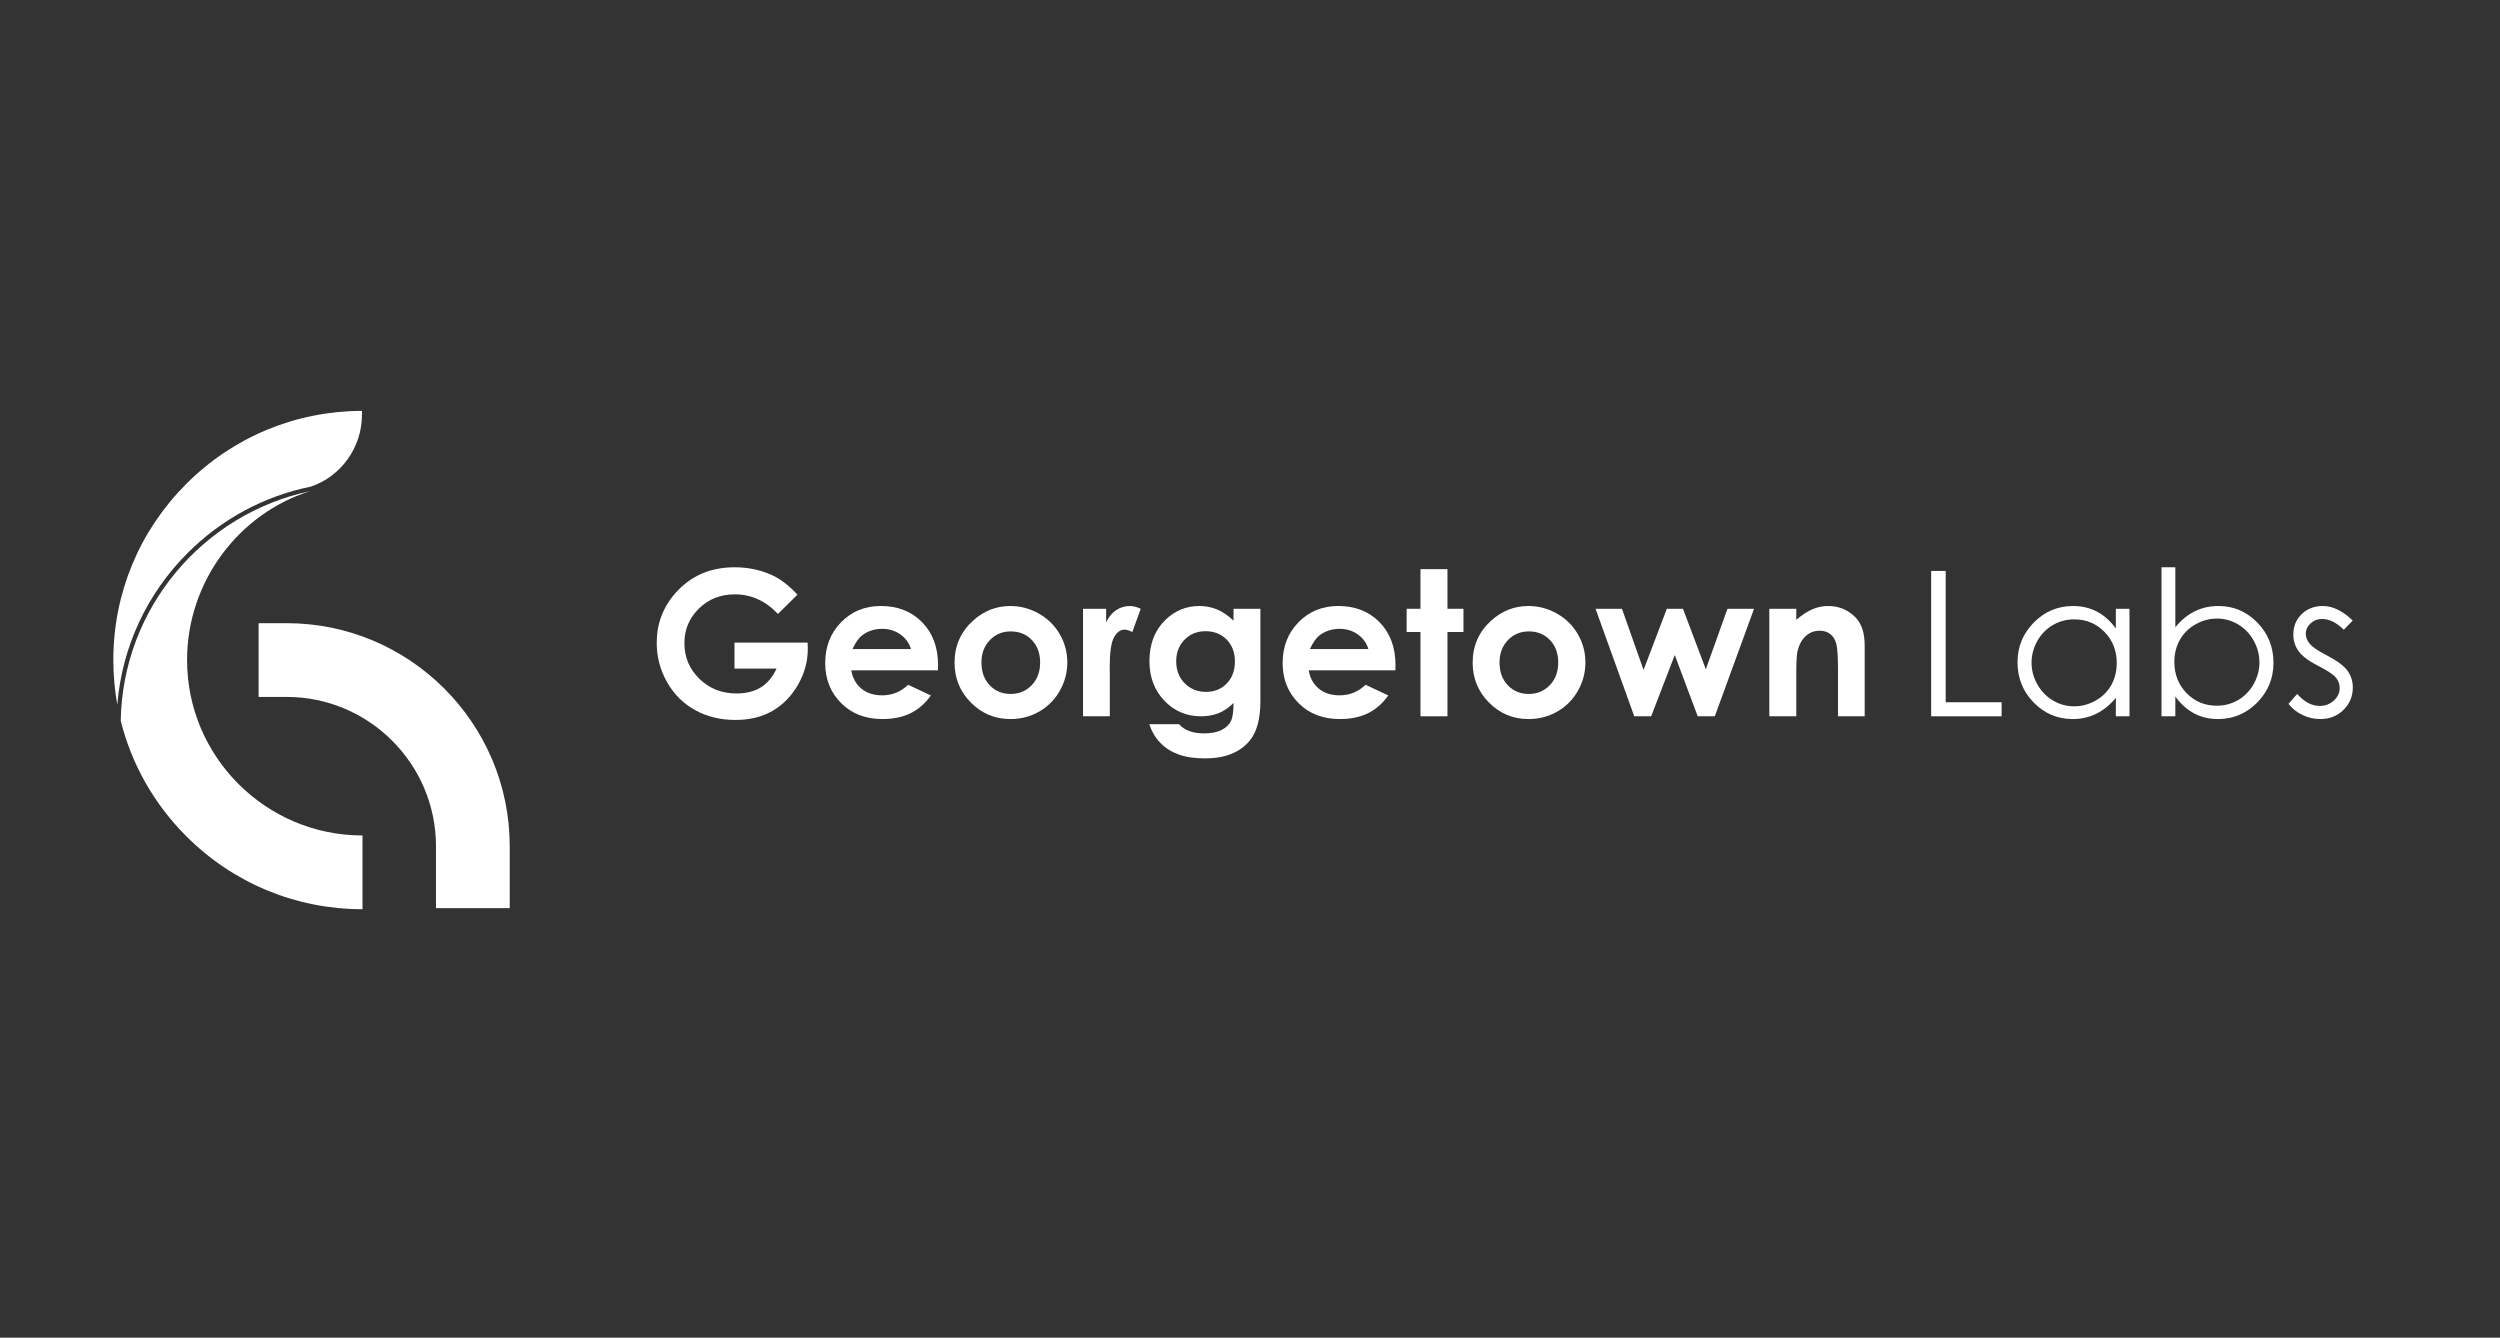<?xml version="1.0" encoding="utf-8"?>
<!-- Generator: Adobe Illustrator 16.0.0, SVG Export Plug-In . SVG Version: 6.00 Build 0)  -->
<!DOCTYPE svg PUBLIC "-//W3C//DTD SVG 1.1//EN" "http://www.w3.org/Graphics/SVG/1.1/DTD/svg11.dtd">
<svg version="1.1" id="Capa_1" xmlns="http://www.w3.org/2000/svg" xmlns:xlink="http://www.w3.org/1999/xlink" x="0px" y="0px"
	 width="5756.371px" height="3080px" viewBox="0 0 5756.371 3080" enable-background="new 0 0 5756.371 3080" xml:space="preserve">
<rect x="0" y="0" width="5756.371" height="3080" fill="#333333" stroke="none"/>
<g>
	<path fill="#FFFFFF" d="M1173.677,2091.077h-169.8v-142.506c0-189.614-154.261-343.877-343.879-343.877h-64.508v-169.801h64.508
		c283.246,0,513.679,230.438,513.679,513.678V2091.077z"/>
</g>
<path fill="#FFFFFF" d="M713.753,1130.948c-245.718,52.055-431.364,268.661-435.755,528.629
	c24.867,99.782,76.386,191.301,150.977,265.889c108.36,108.362,252.429,168.036,405.671,168.036v-169.797
	c-222.718,0-403.91-181.193-403.91-403.91C430.736,1339.168,549.9,1182.444,713.753,1130.948"/>
<g>
	<path fill="#FFFFFF" d="M833.434,955.142V946.1c-152.789,0.315-296.388,59.949-404.459,168.021
		c-108.358,108.361-168.035,252.431-168.035,405.674c0,34.836,3.119,69.197,9.158,102.774
		c10.768-131.993,67.316-254.646,162.009-349.337c78.682-78.683,176.671-131.027,283.276-152.667
		C784.678,1097.6,833.434,1030.578,833.434,955.142z"/>
	<path fill="#FFFFFF" d="M833.434,946.086v0.014c0.409,0,0.811-0.014,1.212-0.014H833.434z"/>
</g>
<g>
	<path fill="#FFFFFF" d="M1836.147,1369.202l-44.866,44.374c-28.392-30.034-61.482-45.057-99.291-45.057
		c-32.951,0-60.537,10.922-82.781,32.771c-22.242,21.839-33.364,48.39-33.364,79.63c0,32.31,11.545,59.693,34.622,82.141
		c23.081,22.45,51.554,33.68,85.417,33.68c22.023,0,40.582-4.628,55.694-13.882c15.105-9.25,27.293-23.738,36.556-43.462h-96.93
		v-59.846h168.377l0.453,14.115c0,29.275-7.586,57.032-22.75,83.274c-15.173,26.242-34.815,46.264-58.929,60.07
		c-24.121,13.803-52.416,20.704-84.874,20.704c-34.735,0-65.72-7.554-92.944-22.64c-27.229-15.098-48.773-36.595-64.62-64.502
		c-15.851-27.919-23.778-58.025-23.778-90.339c0-44.285,14.637-82.814,43.912-115.584c34.737-38.988,79.943-58.477,135.605-58.477
		c29.127,0,56.352,5.385,81.692,16.158C1794.735,1331.431,1815.668,1347.055,1836.147,1369.202z"/>
	<path fill="#FFFFFF" d="M2159.692,1543.485h-199.542c2.882,17.601,10.578,31.597,23.095,41.981
		c12.515,10.397,28.474,15.59,47.894,15.59c23.212,0,43.154-8.108,59.845-24.342l52.331,24.574
		c-13.05,18.509-28.671,32.195-46.874,41.061c-18.198,8.88-39.816,13.313-64.844,13.313c-38.831,0-70.457-12.241-94.882-36.743
		c-24.426-24.498-36.63-55.174-36.63-92.035c0-37.771,12.172-69.132,36.519-94.086c24.346-24.948,54.868-37.431,91.582-37.431
		c38.982,0,70.682,12.482,95.108,37.431c24.417,24.954,36.633,57.907,36.633,98.862L2159.692,1543.485z M2097.58,1494.574
		c-4.105-13.807-12.196-25.033-24.275-33.68c-12.08-8.643-26.096-12.969-42.048-12.969c-17.325,0-32.519,4.863-45.584,14.563
		c-8.204,6.068-15.8,16.763-22.793,32.085H2097.58z"/>
	<path fill="#FFFFFF" d="M2326.249,1395.367c23.354,0,45.311,5.848,65.868,17.523c20.558,11.68,36.594,27.534,48.125,47.557
		c11.528,20.021,17.291,41.64,17.291,64.845c0,23.357-5.801,45.207-17.405,65.527c-11.604,20.324-27.417,36.209-47.439,47.663
		s-42.097,17.18-66.21,17.18c-35.496,0-65.794-12.626-90.899-37.886c-25.107-25.248-37.654-55.932-37.654-92.033
		c0-38.679,14.184-70.915,42.544-96.698C2265.347,1406.597,2293.94,1395.367,2326.249,1395.367z M2327.272,1453.846
		c-19.294,0-35.372,6.709-48.205,20.142c-12.84,13.415-19.257,30.601-19.257,51.529c0,21.541,6.345,38.987,19.031,52.333
		c12.682,13.344,28.752,20.021,48.201,20.021c19.451,0,35.636-6.749,48.553-20.247c12.911-13.504,19.37-30.867,19.37-52.106
		c0-21.241-6.348-38.487-19.034-51.767C2363.243,1460.479,2347.023,1453.846,2327.272,1453.846z"/>
	<path fill="#FFFFFF" d="M2493.711,1401.737h53.248v31.179c5.761-12.287,13.424-21.617,22.976-27.996
		c9.559-6.366,20.021-9.553,31.4-9.553c8.039,0,16.462,2.131,25.256,6.37l-19.342,53.476c-7.28-3.646-13.272-5.461-17.974-5.461
		c-9.555,0-17.632,5.908-24.23,17.748c-6.597,11.826-9.899,35.035-9.899,69.621l0.23,12.063v100.11h-61.665V1401.737z"/>
	<path fill="#FFFFFF" d="M2840.245,1401.737h61.891v212.063c0,41.861-8.42,72.656-25.258,92.381
		c-22.604,26.688-56.654,40.045-102.166,40.045c-24.271,0-44.67-3.034-61.205-9.105c-16.535-6.067-30.489-14.978-41.864-26.729
		c-11.379-11.766-19.798-26.062-25.258-42.889h68.488c6.067,6.976,13.879,12.242,23.438,15.813
		c9.556,3.559,20.854,5.343,33.901,5.343c16.683,0,30.107-2.575,40.276-7.738c10.158-5.159,17.328-11.825,21.496-20.022
		c4.171-8.191,6.261-22.296,6.261-42.317c-10.925,10.917-22.373,18.77-34.361,23.548c-11.982,4.773-25.557,7.166-40.726,7.166
		c-33.221,0-61.286-11.985-84.187-35.952c-22.906-23.965-34.357-54.298-34.357-91.012c0-39.283,12.134-70.834,36.403-94.653
		c21.994-21.537,48.239-32.31,78.729-32.31c14.256,0,27.72,2.618,40.384,7.854c12.668,5.224,25.371,13.836,38.113,25.823V1401.737z
		 M2775.848,1453.387c-19.561,0-35.717,6.559-48.459,19.681c-12.744,13.12-19.114,29.616-19.114,49.488
		c0,20.633,6.522,37.545,19.568,50.741c13.048,13.195,29.426,19.8,49.147,19.8c19.262,0,35.154-6.444,47.668-19.34
		c12.517-12.896,18.771-29.809,18.771-50.739c0-20.633-6.294-37.395-18.886-50.283
		C2811.954,1459.838,2795.722,1453.387,2775.848,1453.387z"/>
	<path fill="#FFFFFF" d="M3212.942,1543.485h-199.545c2.881,17.601,10.578,31.597,23.095,41.981
		c12.511,10.397,28.481,15.59,47.892,15.59c23.209,0,43.153-8.108,59.845-24.342l52.33,24.574
		c-13.041,18.509-28.668,32.195-46.869,41.061c-18.202,8.88-39.823,13.313-64.853,13.313c-38.831,0-70.456-12.241-94.875-36.743
		c-24.425-24.498-36.632-55.174-36.632-92.035c0-37.771,12.167-69.132,36.514-94.086c24.348-24.948,54.872-37.431,91.581-37.431
		c38.988,0,70.687,12.482,95.111,37.431c24.419,24.954,36.635,57.907,36.635,98.862L3212.942,1543.485z M3150.827,1494.574
		c-4.101-13.807-12.192-25.033-24.276-33.68c-12.082-8.643-26.091-12.969-42.053-12.969c-17.321,0-32.52,4.863-45.582,14.563
		c-8.205,6.068-15.802,16.763-22.788,32.085H3150.827z"/>
	<path fill="#FFFFFF" d="M3270.733,1310.5h62.121v91.237h36.853v53.476h-36.853v194.081h-62.121v-194.081h-31.857v-53.476h31.857
		V1310.5z"/>
	<path fill="#FFFFFF" d="M3519.199,1395.367c23.368,0,45.313,5.848,65.871,17.523c20.555,11.68,36.594,27.534,48.124,47.557
		c11.528,20.021,17.285,41.64,17.285,64.845c0,23.357-5.79,45.207-17.395,65.527c-11.603,20.324-27.417,36.209-47.438,47.663
		c-20.022,11.454-42.099,17.18-66.22,17.18c-35.496,0-65.792-12.626-90.899-37.886c-25.105-25.248-37.656-55.932-37.656-92.033
		c0-38.679,14.181-70.915,42.547-96.698C3458.298,1406.597,3486.891,1395.367,3519.199,1395.367z M3520.224,1453.846
		c-19.297,0-35.377,6.709-48.208,20.142c-12.842,13.415-19.262,30.601-19.262,51.529c0,21.541,6.343,38.987,19.036,52.333
		c12.682,13.344,28.763,20.021,48.21,20.021c19.445,0,35.622-6.749,48.538-20.247c12.919-13.504,19.374-30.867,19.374-52.106
		c0-21.241-6.349-38.487-19.029-51.767C3556.199,1460.479,3539.981,1453.846,3520.224,1453.846z"/>
	<path fill="#FFFFFF" d="M3673.817,1401.737h60.793l49.774,140.841l53.564-140.841h37.184l52.599,139.251l49.841-139.251h61.2
		l-90.335,247.557h-39.362l-52.793-141.063l-54.385,141.063h-38.899L3673.817,1401.737z"/>
	<path fill="#FFFFFF" d="M4073.925,1401.737h62.12v25.375c14.083-11.882,26.84-20.128,38.273-24.776
		c11.432-4.648,23.143-6.969,35.108-6.969c24.532,0,45.366,8.57,62.481,25.709c14.381,14.561,21.583,36.102,21.583,64.618v163.6
		h-61.437V1540.89c0-29.554-1.325-49.169-3.973-58.86c-2.649-9.699-7.264-17.085-13.847-22.156
		c-6.582-5.076-14.712-7.621-24.405-7.621c-12.563,0-23.333,4.198-32.34,12.619c-9.008,8.408-15.249,20.034-18.729,34.887
		c-1.817,7.725-2.715,24.467-2.715,50.216v99.32h-62.12V1401.737z"/>
	<path fill="#FFFFFF" d="M4446.599,1314.593h33.443v302.392h128.78v32.31h-162.224V1314.593z"/>
	<path fill="#FFFFFF" d="M4903.252,1401.737v247.557h-31.409v-42.543c-13.334,16.228-28.316,28.443-44.921,36.626
		c-16.624,8.195-34.788,12.285-54.513,12.285c-35.033,0-64.948-12.703-89.746-38.109c-24.81-25.409-37.206-56.318-37.206-92.718
		c0-35.646,12.511-66.14,37.544-91.472c25.025-25.334,55.134-37.996,90.327-37.996c20.324,0,38.725,4.326,55.172,12.976
		c16.458,8.642,30.903,21.611,43.341,38.897v-45.503H4903.252z M4775.937,1426.086c-17.713,0-34.083,4.363-49.083,13.068
		c-15.001,8.709-26.937,20.95-35.793,36.711c-8.869,15.762-13.293,32.426-13.293,49.992c0,17.429,4.47,34.094,13.401,50.005
		c8.942,15.907,20.95,28.291,36.025,37.148c15.068,8.87,31.245,13.304,48.531,13.304c17.415,0,33.933-4.393,49.533-13.185
		c15.621-8.782,27.61-20.675,36.027-35.677c8.419-15.001,12.61-31.893,12.61-50.688c0-28.624-9.427-52.565-28.294-71.819
		C4826.732,1435.715,4803.523,1426.086,4775.937,1426.086z"/>
	<path fill="#FFFFFF" d="M4976.975,1649.294v-343.12h31.84v138.121c13.333-16.393,28.273-28.638,44.789-36.758
		c16.521-8.11,34.62-12.17,54.323-12.17c35.001,0,64.895,12.704,89.686,38.115c24.764,25.404,37.159,56.24,37.159,92.492
		c0,35.793-12.5,66.363-37.503,91.695c-25,25.332-55.087,37.992-90.238,37.992c-20.173,0-38.423-4.315-54.791-12.97
		c-16.37-8.644-30.836-21.611-43.424-38.903v45.505H4976.975z M5104.399,1624.946c17.693,0,34.039-4.358,49.021-13.079
		c14.979-8.726,26.9-20.973,35.749-36.754c8.848-15.768,13.293-32.459,13.293-50.057c0-17.584-4.465-34.352-13.4-50.279
		c-8.931-15.932-20.919-28.326-35.984-37.205c-15.064-8.869-31.135-13.304-48.23-13.304c-17.416,0-33.931,4.435-49.596,13.304
		c-15.666,8.879-27.695,20.823-36.112,35.835c-8.401,15.022-12.59,31.935-12.59,50.74c0,28.68,9.424,52.645,28.25,71.907
		C5053.648,1615.321,5076.854,1624.946,5104.399,1624.946z"/>
	<path fill="#FFFFFF" d="M5417.239,1428.812l-20.47,21.165c-17.03-16.541-33.7-24.799-49.959-24.799
		c-10.344,0-19.211,3.408-26.586,10.238c-7.371,6.826-11.046,14.787-11.046,23.889c0,8.045,3.033,15.694,9.104,22.982
		c6.089,7.436,18.848,16.155,38.315,26.166c23.717,12.287,39.828,24.117,48.332,35.495c8.355,11.526,12.544,24.498,12.544,38.91
		c0,20.324-7.136,37.534-21.431,51.647c-14.274,14.104-32.117,21.156-53.55,21.156c-14.274,0-27.909-3.107-40.9-9.326
		c-12.995-6.219-23.742-14.786-32.248-25.707l20.024-22.759c16.264,18.358,33.529,27.537,51.775,27.537
		c12.778,0,23.636-4.093,32.611-12.287c8.972-8.196,13.462-17.821,13.462-28.901c0-9.105-2.971-17.215-8.888-24.34
		c-5.943-6.978-19.319-15.783-40.133-26.401c-22.351-11.528-37.544-22.899-45.622-34.126c-8.059-11.23-12.072-24.041-12.072-38.457
		c0-18.801,6.41-34.436,19.251-46.871c12.842-12.436,29.063-18.656,48.657-18.656
		C5371.21,1395.367,5394.14,1406.514,5417.239,1428.812z"/>
</g>
</svg>
